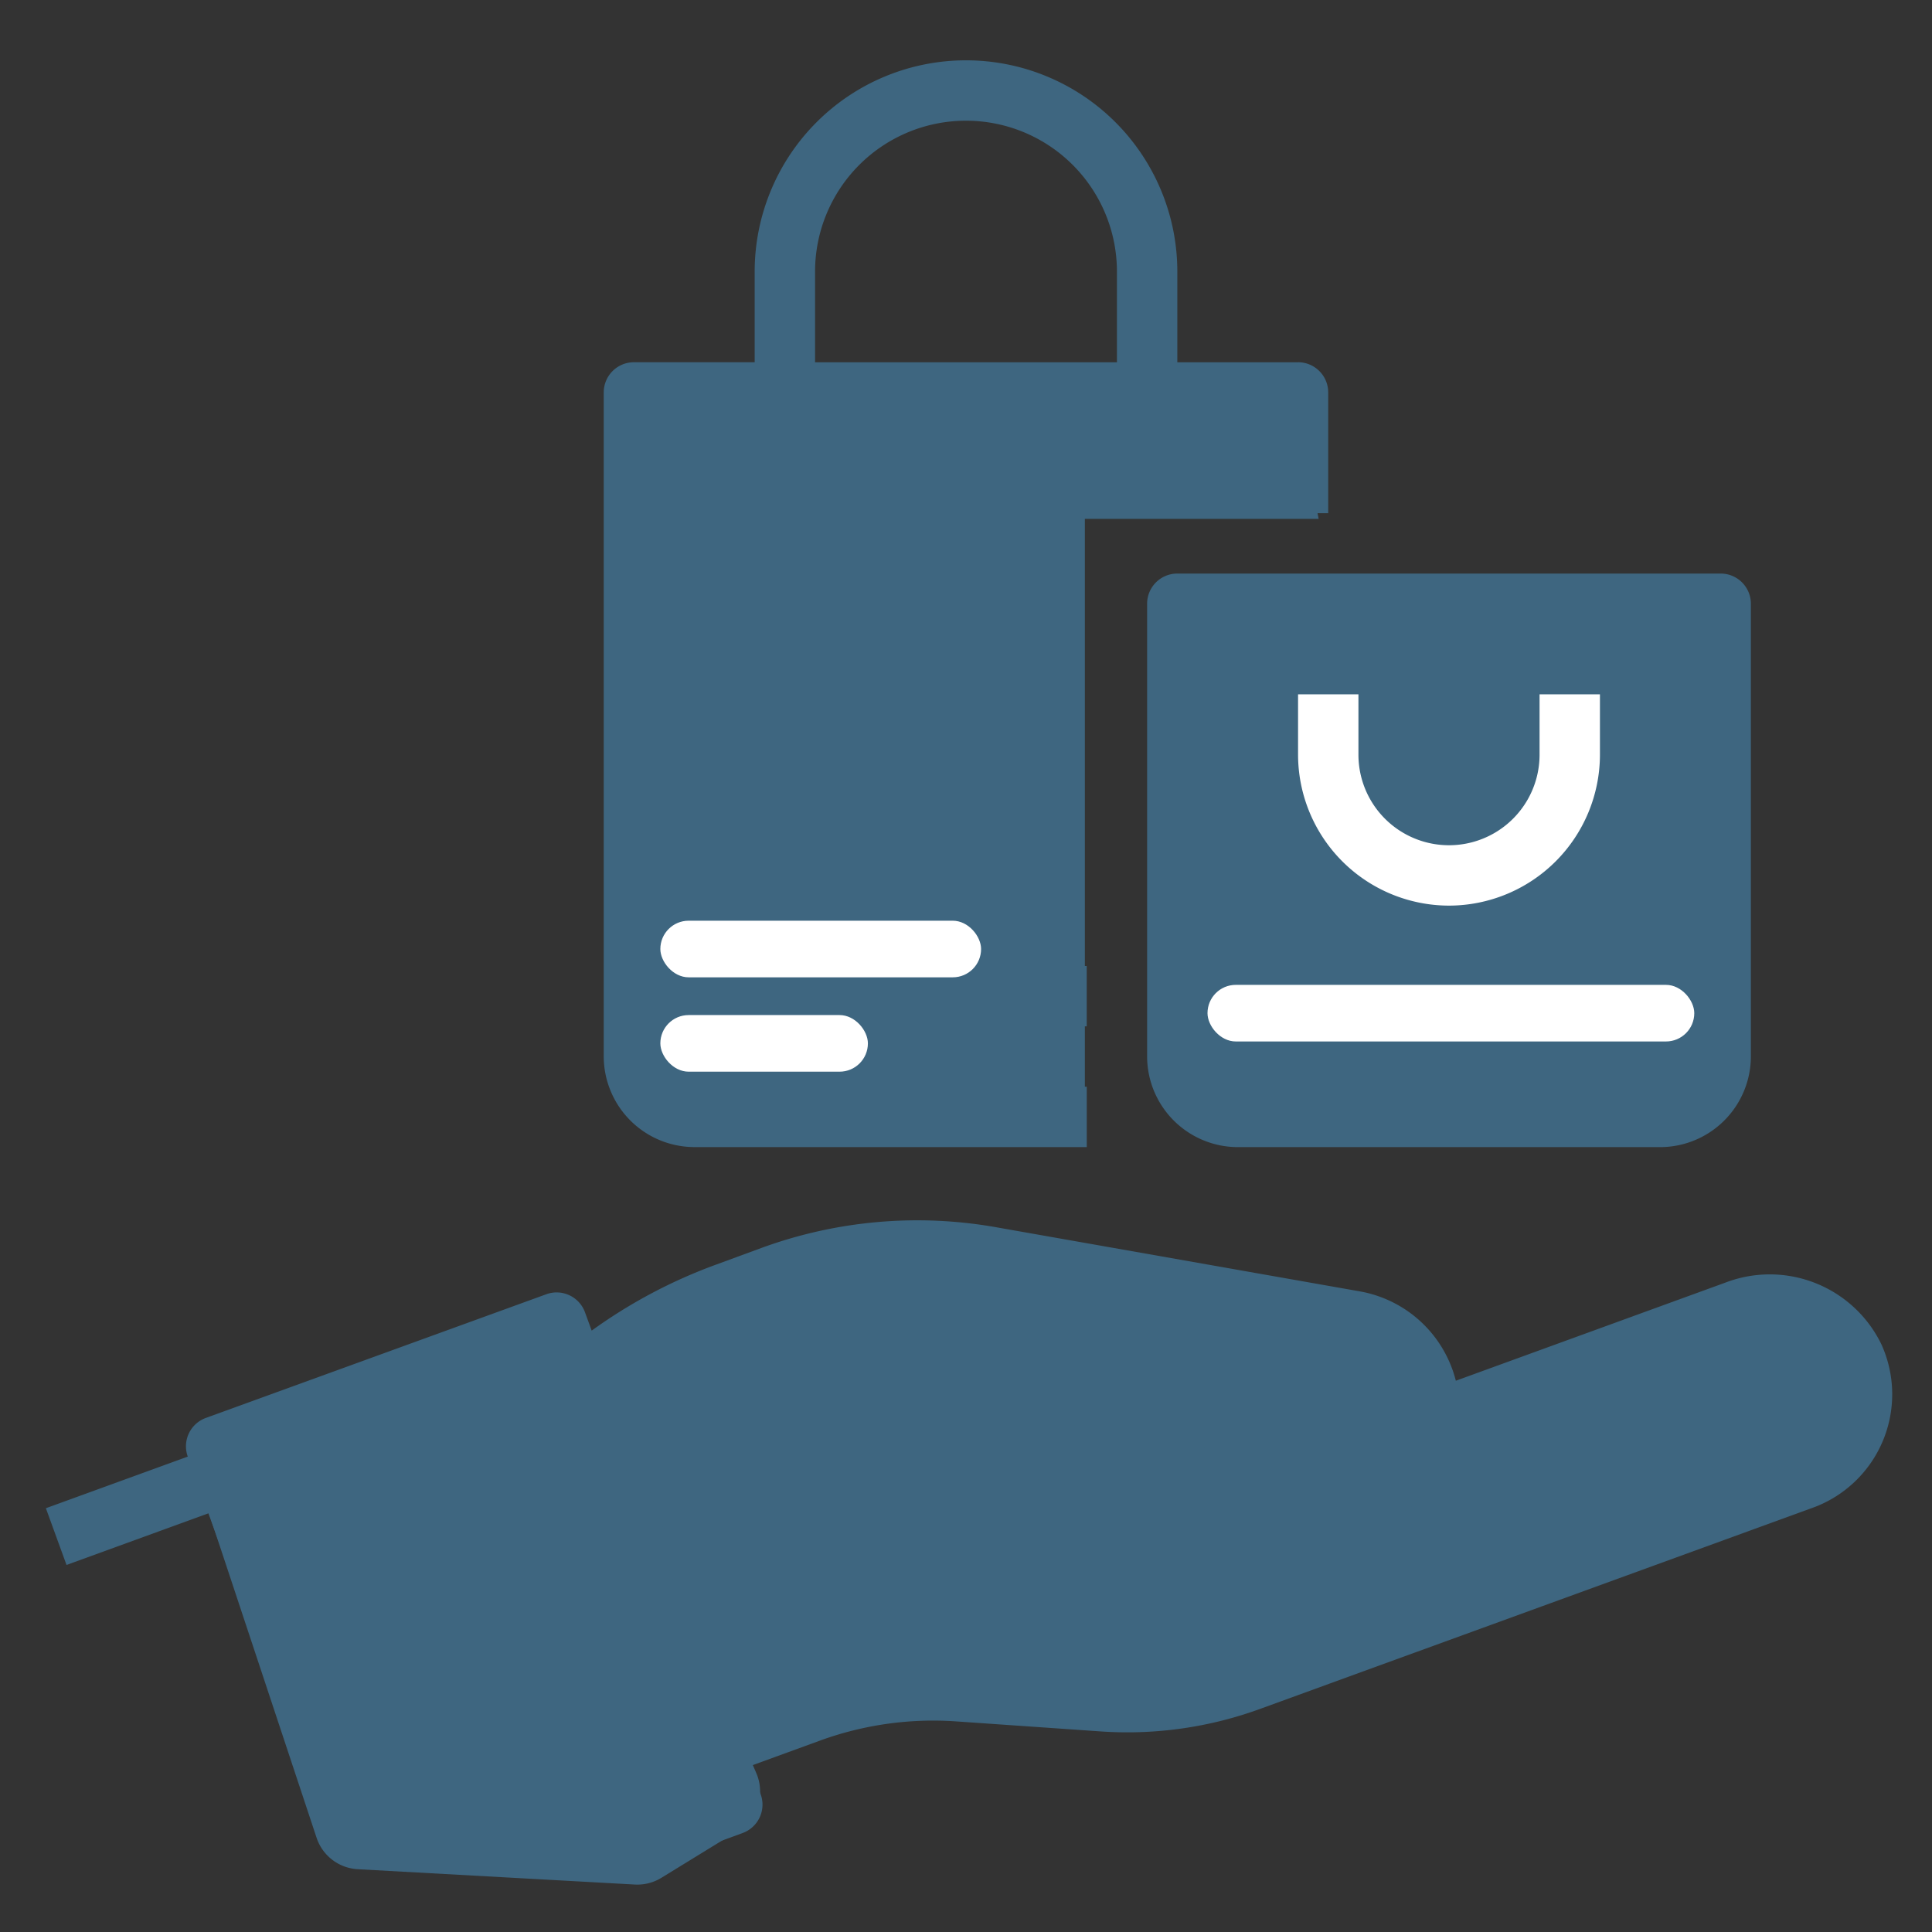 <svg width="63" height="63" viewBox="0 0 63 63" fill="none" xmlns="http://www.w3.org/2000/svg"><rect x="0" y="0" width="63" height="63" fill="#333333" stroke="none"/><path d="M55.679 19.995l-17.104-.369c-.102 5.188-.184 15.787.308 16.673.615 1.107 15.75.184 16.796-.308.836-.394.348-10.828 0-15.996zM18.642 44.85c.225-.615 2.288-1.71 4.306-2.399 2.523-.861 5.414-2.215 7.075-1.907 1.662.308 7.137.923 8.614 1.415 1.476.492 7.198 1.6 7.69 2.4.492.8.37 3.568-.8 3.875-1.169.308-3.322 0-4.552 0-1.23 0-3.876-.615-4.86-.676a12.836 12.836 0 01-1.545-.19c1.224.38 3.453 1.102 4.805 1.543h6.152l1.97-2.83c3.014-1.21 9.252-3.63 10.089-3.63 1.046 0 2.4 1.108 2.953 1.907.554.8.492 2.523-.615 3.2-1.108.676-20.118 8.244-21.287 8.12-1.17-.122-8.306-1.23-9.66-.614-1.082.492-4.142 1.558-5.537 2.03-.881-3.979-3.962-12.243-4.798-12.243z" fill="#3E6680"/><path d="M42.328 11.813h-3.937V8.858a6.89 6.89 0 10-13.782 0v2.954h-3.937a.984.984 0 00-.985.984v21.656a2.962 2.962 0 002.954 2.953h12.797v-1.968H22.64a.984.984 0 01-.985-.985v-.984h13.782V31.5H21.655V13.781h2.953v2.953h1.97v-2.953h9.843v2.953h1.969v-2.953h2.953v2.953h1.968v-3.937a.984.984 0 00-.984-.985zm-5.906 0h-9.844V8.858a4.922 4.922 0 019.844 0v2.954z" fill="#3E6680"/><path d="M56.11 18.703H38.39a.984.984 0 00-.984.985v14.765a2.962 2.962 0 002.953 2.953h13.782a2.962 2.962 0 002.953-2.953V19.687a.985.985 0 00-.985-.984zm-.985 15.75a.984.984 0 01-.984.984H40.359a.984.984 0 01-.984-.984v-.984h15.75v.984zm0-2.953h-15.75V20.672h15.75V31.5z" fill="#3E6680"/><path d="M47.25 29.531a4.928 4.928 0 004.922-4.922v-1.968h-1.969v1.968a2.953 2.953 0 01-5.906 0v-1.968h-1.969v1.968a4.928 4.928 0 004.922 4.922z" fill="#fff"/><path d="M61.358 43.854a4.045 4.045 0 00-5.095-2.03l-8.79 3.2a3.938 3.938 0 00-3.125-2.913l-11.874-2.094a14.782 14.782 0 00-7.615.666l-1.53.562a16.651 16.651 0 00-4.035 2.145l-.218-.597a.984.984 0 00-1.26-.59L6.713 46.237a.984.984 0 00-.59 1.261l-4.627 1.683.673 1.85 4.627-1.683 4.015 11.033 1.85-.674-4.347-11.956 9.253-3.367 5.05 13.88-2.362.861.674 1.85 3.286-1.202a.986.986 0 00.59-1.262l-.336-.925 2.264-.825c1.423-.52 2.94-.734 4.452-.628l4.67.324c1.786.128 3.58-.124 5.261-.741l17.995-6.55a3.937 3.937 0 002.245-5.315l.001.002zm-1.81 2.444a1.95 1.95 0 01-1.109 1.019l-17.994 6.55c-1.423.521-2.94.735-4.452.627l-4.67-.324a12.757 12.757 0 00-5.26.741l-2.27.826-3.796-10.426a14.692 14.692 0 014.007-2.221l1.528-.556a12.81 12.81 0 016.6-.578l11.87 2.094a1.968 1.968 0 11-.684 3.877l-10.663-1.88-.343 1.94 10.664 1.88a3.92 3.92 0 004.435-2.727l9.521-3.466a2.097 2.097 0 012.626.984 1.978 1.978 0 01-.01 1.64z" fill="#3E6680"/><path d="M17.038 43.75l-9.41 3.356a1 1 0 00-.614 1.257l3.784 11.407a1 1 0 00.894.683l9.037.5a1 1 0 00.578-.147l2.503-1.537a1 1 0 00.395-1.247l-5.912-13.725a1 1 0 00-1.255-.546z" fill="#3E6680" stroke="#3E6680"/><path d="M21.226 35.93c.246 1.23 9.536.964 14.15.676V16.92H43l-.795-4h-21.41c.04 7.158.184 21.78.43 23.01z" fill="#3E6680"/><rect x="39.375" y="32.115" width="15.873" height="1.846" rx=".923" fill="#fff"/><rect x="21.533" y="30.023" width="10.459" height="1.846" rx=".923" fill="#fff"/><rect x="21.533" y="33.1" width="6.768" height="1.846" rx=".923" fill="#fff"/></svg>